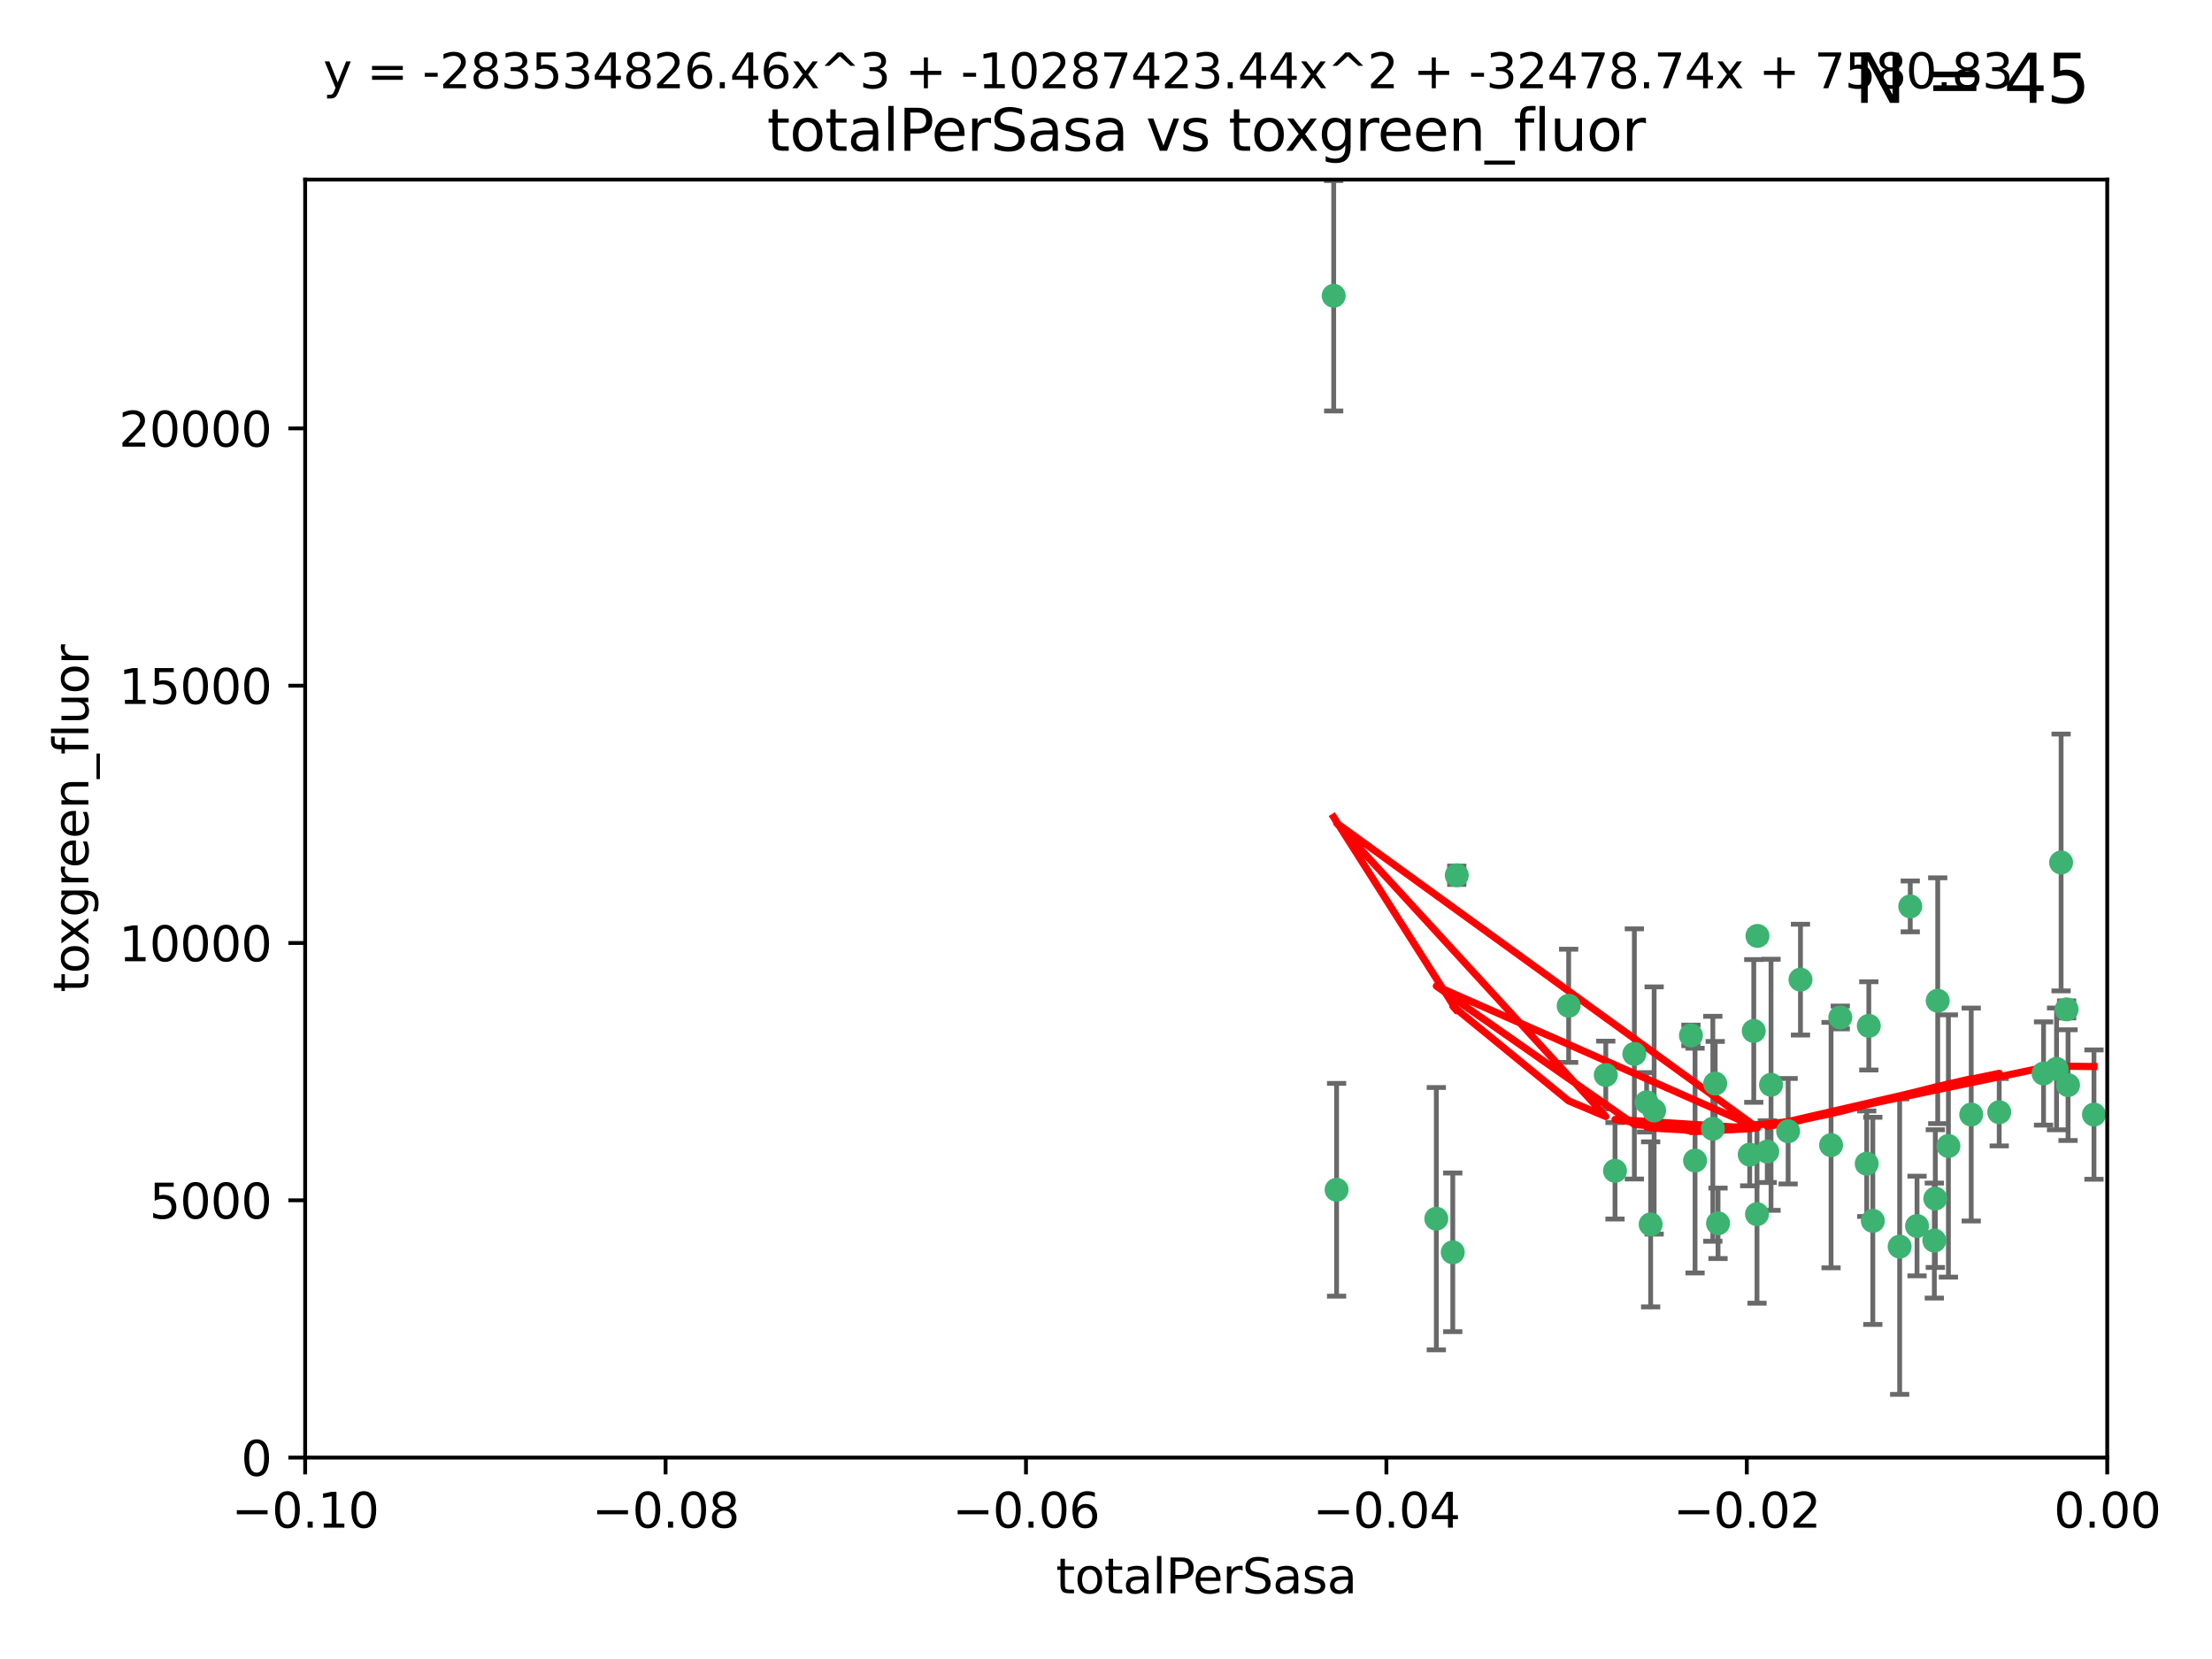 <?xml version="1.0" encoding="utf-8" standalone="no"?>
<!DOCTYPE svg PUBLIC "-//W3C//DTD SVG 1.1//EN"
  "http://www.w3.org/Graphics/SVG/1.1/DTD/svg11.dtd">
<svg xmlns:xlink="http://www.w3.org/1999/xlink" width="460.8pt" height="345.6pt" viewBox="0 0 460.8 345.6" xmlns="http://www.w3.org/2000/svg" version="1.1">
 <defs>
  <style type="text/css">*{stroke-linejoin: round; stroke-linecap: butt}</style>
 </defs>
 <g id="figure_1">
  <g id="patch_1">
   <path d="M 0 345.6 
L 460.8 345.6 
L 460.8 0 
L 0 0 
z
" style="fill: #ffffff"/>
  </g>
  <g id="axes_1">
   <g id="patch_2">
    <path d="M 63.571 303.64 
L 438.975 303.64 
L 438.975 37.411 
L 63.571 37.411 
z
" style="fill: #ffffff"/>
   </g>
   <g id="PathCollection_1">
    <defs>
     <path id="mc53b1e9994" d="M 0 1.118 
C 0.297 1.118 0.581 1 0.791 0.791 
C 1 0.581 1.118 0.297 1.118 0 
C 1.118 -0.297 1 -0.581 0.791 -0.791 
C 0.581 -1 0.297 -1.118 0 -1.118 
C -0.297 -1.118 -0.581 -1 -0.791 -0.791 
C -1 -0.581 -1.118 -0.297 -1.118 0 
C -1.118 0.297 -1 0.581 -0.791 0.791 
C -0.581 1 -0.297 1.118 0 1.118 
z
" style="stroke: #3cb371"/>
    </defs>
    <g clip-path="url(#p9899183479)">
     <use xlink:href="#mc53b1e9994" x="277.833" y="61.614" style="fill: #3cb371; stroke: #3cb371"/>
     <use xlink:href="#mc53b1e9994" x="303.471" y="182.332" style="fill: #3cb371; stroke: #3cb371"/>
     <use xlink:href="#mc53b1e9994" x="302.638" y="260.882" style="fill: #3cb371; stroke: #3cb371"/>
     <use xlink:href="#mc53b1e9994" x="326.781" y="209.523" style="fill: #3cb371; stroke: #3cb371"/>
     <use xlink:href="#mc53b1e9994" x="334.515" y="223.946" style="fill: #3cb371; stroke: #3cb371"/>
     <use xlink:href="#mc53b1e9994" x="278.437" y="247.854" style="fill: #3cb371; stroke: #3cb371"/>
     <use xlink:href="#mc53b1e9994" x="366.111" y="194.97" style="fill: #3cb371; stroke: #3cb371"/>
     <use xlink:href="#mc53b1e9994" x="299.212" y="253.874" style="fill: #3cb371; stroke: #3cb371"/>
     <use xlink:href="#mc53b1e9994" x="340.467" y="219.551" style="fill: #3cb371; stroke: #3cb371"/>
     <use xlink:href="#mc53b1e9994" x="357.897" y="254.837" style="fill: #3cb371; stroke: #3cb371"/>
     <use xlink:href="#mc53b1e9994" x="344.587" y="231.332" style="fill: #3cb371; stroke: #3cb371"/>
     <use xlink:href="#mc53b1e9994" x="356.815" y="235.142" style="fill: #3cb371; stroke: #3cb371"/>
     <use xlink:href="#mc53b1e9994" x="357.306" y="225.726" style="fill: #3cb371; stroke: #3cb371"/>
     <use xlink:href="#mc53b1e9994" x="343.861" y="255.06" style="fill: #3cb371; stroke: #3cb371"/>
     <use xlink:href="#mc53b1e9994" x="343.023" y="229.629" style="fill: #3cb371; stroke: #3cb371"/>
     <use xlink:href="#mc53b1e9994" x="365.341" y="214.763" style="fill: #3cb371; stroke: #3cb371"/>
     <use xlink:href="#mc53b1e9994" x="336.436" y="243.9" style="fill: #3cb371; stroke: #3cb371"/>
     <use xlink:href="#mc53b1e9994" x="353.112" y="241.77" style="fill: #3cb371; stroke: #3cb371"/>
     <use xlink:href="#mc53b1e9994" x="364.498" y="240.53" style="fill: #3cb371; stroke: #3cb371"/>
     <use xlink:href="#mc53b1e9994" x="366.016" y="252.93" style="fill: #3cb371; stroke: #3cb371"/>
     <use xlink:href="#mc53b1e9994" x="352.251" y="215.703" style="fill: #3cb371; stroke: #3cb371"/>
     <use xlink:href="#mc53b1e9994" x="375.07" y="204.074" style="fill: #3cb371; stroke: #3cb371"/>
     <use xlink:href="#mc53b1e9994" x="368.938" y="225.982" style="fill: #3cb371; stroke: #3cb371"/>
     <use xlink:href="#mc53b1e9994" x="381.442" y="238.546" style="fill: #3cb371; stroke: #3cb371"/>
     <use xlink:href="#mc53b1e9994" x="368.154" y="239.903" style="fill: #3cb371; stroke: #3cb371"/>
     <use xlink:href="#mc53b1e9994" x="397.941" y="188.817" style="fill: #3cb371; stroke: #3cb371"/>
     <use xlink:href="#mc53b1e9994" x="383.363" y="211.954" style="fill: #3cb371; stroke: #3cb371"/>
     <use xlink:href="#mc53b1e9994" x="372.5" y="235.652" style="fill: #3cb371; stroke: #3cb371"/>
     <use xlink:href="#mc53b1e9994" x="399.353" y="255.398" style="fill: #3cb371; stroke: #3cb371"/>
     <use xlink:href="#mc53b1e9994" x="403.663" y="208.467" style="fill: #3cb371; stroke: #3cb371"/>
     <use xlink:href="#mc53b1e9994" x="389.306" y="213.709" style="fill: #3cb371; stroke: #3cb371"/>
     <use xlink:href="#mc53b1e9994" x="388.871" y="242.42" style="fill: #3cb371; stroke: #3cb371"/>
     <use xlink:href="#mc53b1e9994" x="410.642" y="232.178" style="fill: #3cb371; stroke: #3cb371"/>
     <use xlink:href="#mc53b1e9994" x="403.16" y="249.688" style="fill: #3cb371; stroke: #3cb371"/>
     <use xlink:href="#mc53b1e9994" x="402.958" y="258.434" style="fill: #3cb371; stroke: #3cb371"/>
     <use xlink:href="#mc53b1e9994" x="395.734" y="259.693" style="fill: #3cb371; stroke: #3cb371"/>
     <use xlink:href="#mc53b1e9994" x="416.474" y="231.695" style="fill: #3cb371; stroke: #3cb371"/>
     <use xlink:href="#mc53b1e9994" x="405.89" y="238.73" style="fill: #3cb371; stroke: #3cb371"/>
     <use xlink:href="#mc53b1e9994" x="390.143" y="254.326" style="fill: #3cb371; stroke: #3cb371"/>
     <use xlink:href="#mc53b1e9994" x="425.707" y="223.629" style="fill: #3cb371; stroke: #3cb371"/>
     <use xlink:href="#mc53b1e9994" x="429.364" y="179.671" style="fill: #3cb371; stroke: #3cb371"/>
     <use xlink:href="#mc53b1e9994" x="430.81" y="226.048" style="fill: #3cb371; stroke: #3cb371"/>
     <use xlink:href="#mc53b1e9994" x="428.419" y="222.67" style="fill: #3cb371; stroke: #3cb371"/>
     <use xlink:href="#mc53b1e9994" x="430.512" y="210.275" style="fill: #3cb371; stroke: #3cb371"/>
     <use xlink:href="#mc53b1e9994" x="436.214" y="232.185" style="fill: #3cb371; stroke: #3cb371"/>
    </g>
   </g>
   <g id="matplotlib.axis_1">
    <g id="xtick_1">
     <g id="line2d_1">
      <defs>
       <path id="m663c04c2c4" d="M 0 0 
L 0 3.5 
" style="stroke: #000000; stroke-width: 0.8"/>
      </defs>
      <g>
       <use xlink:href="#m663c04c2c4" x="63.571" y="303.64" style="stroke: #000000; stroke-width: 0.8"/>
      </g>
     </g>
     <g id="text_1">
      <!-- −0.10 -->
      <g transform="translate(48.249 318.238)scale(0.1 -0.1)">
       <defs>
        <path id="DejaVuSans-2212" d="M 678 2272 
L 4684 2272 
L 4684 1741 
L 678 1741 
L 678 2272 
z
" transform="scale(0.016)"/>
        <path id="DejaVuSans-30" d="M 2034 4250 
Q 1547 4250 1301 3770 
Q 1056 3291 1056 2328 
Q 1056 1369 1301 889 
Q 1547 409 2034 409 
Q 2525 409 2770 889 
Q 3016 1369 3016 2328 
Q 3016 3291 2770 3770 
Q 2525 4250 2034 4250 
z
M 2034 4750 
Q 2819 4750 3233 4129 
Q 3647 3509 3647 2328 
Q 3647 1150 3233 529 
Q 2819 -91 2034 -91 
Q 1250 -91 836 529 
Q 422 1150 422 2328 
Q 422 3509 836 4129 
Q 1250 4750 2034 4750 
z
" transform="scale(0.016)"/>
        <path id="DejaVuSans-2e" d="M 684 794 
L 1344 794 
L 1344 0 
L 684 0 
L 684 794 
z
" transform="scale(0.016)"/>
        <path id="DejaVuSans-31" d="M 794 531 
L 1825 531 
L 1825 4091 
L 703 3866 
L 703 4441 
L 1819 4666 
L 2450 4666 
L 2450 531 
L 3481 531 
L 3481 0 
L 794 0 
L 794 531 
z
" transform="scale(0.016)"/>
       </defs>
       <use xlink:href="#DejaVuSans-2212"/>
       <use xlink:href="#DejaVuSans-30" x="83.789"/>
       <use xlink:href="#DejaVuSans-2e" x="147.412"/>
       <use xlink:href="#DejaVuSans-31" x="179.199"/>
       <use xlink:href="#DejaVuSans-30" x="242.822"/>
      </g>
     </g>
    </g>
    <g id="xtick_2">
     <g id="line2d_2">
      <g>
       <use xlink:href="#m663c04c2c4" x="138.652" y="303.64" style="stroke: #000000; stroke-width: 0.8"/>
      </g>
     </g>
     <g id="text_2">
      <!-- −0.08 -->
      <g transform="translate(123.329 318.238)scale(0.1 -0.1)">
       <defs>
        <path id="DejaVuSans-38" d="M 2034 2216 
Q 1584 2216 1326 1975 
Q 1069 1734 1069 1313 
Q 1069 891 1326 650 
Q 1584 409 2034 409 
Q 2484 409 2743 651 
Q 3003 894 3003 1313 
Q 3003 1734 2745 1975 
Q 2488 2216 2034 2216 
z
M 1403 2484 
Q 997 2584 770 2862 
Q 544 3141 544 3541 
Q 544 4100 942 4425 
Q 1341 4750 2034 4750 
Q 2731 4750 3128 4425 
Q 3525 4100 3525 3541 
Q 3525 3141 3298 2862 
Q 3072 2584 2669 2484 
Q 3125 2378 3379 2068 
Q 3634 1759 3634 1313 
Q 3634 634 3220 271 
Q 2806 -91 2034 -91 
Q 1263 -91 848 271 
Q 434 634 434 1313 
Q 434 1759 690 2068 
Q 947 2378 1403 2484 
z
M 1172 3481 
Q 1172 3119 1398 2916 
Q 1625 2713 2034 2713 
Q 2441 2713 2670 2916 
Q 2900 3119 2900 3481 
Q 2900 3844 2670 4047 
Q 2441 4250 2034 4250 
Q 1625 4250 1398 4047 
Q 1172 3844 1172 3481 
z
" transform="scale(0.016)"/>
       </defs>
       <use xlink:href="#DejaVuSans-2212"/>
       <use xlink:href="#DejaVuSans-30" x="83.789"/>
       <use xlink:href="#DejaVuSans-2e" x="147.412"/>
       <use xlink:href="#DejaVuSans-30" x="179.199"/>
       <use xlink:href="#DejaVuSans-38" x="242.822"/>
      </g>
     </g>
    </g>
    <g id="xtick_3">
     <g id="line2d_3">
      <g>
       <use xlink:href="#m663c04c2c4" x="213.733" y="303.64" style="stroke: #000000; stroke-width: 0.8"/>
      </g>
     </g>
     <g id="text_3">
      <!-- −0.06 -->
      <g transform="translate(198.41 318.238)scale(0.1 -0.1)">
       <defs>
        <path id="DejaVuSans-36" d="M 2113 2584 
Q 1688 2584 1439 2293 
Q 1191 2003 1191 1497 
Q 1191 994 1439 701 
Q 1688 409 2113 409 
Q 2538 409 2786 701 
Q 3034 994 3034 1497 
Q 3034 2003 2786 2293 
Q 2538 2584 2113 2584 
z
M 3366 4563 
L 3366 3988 
Q 3128 4100 2886 4159 
Q 2644 4219 2406 4219 
Q 1781 4219 1451 3797 
Q 1122 3375 1075 2522 
Q 1259 2794 1537 2939 
Q 1816 3084 2150 3084 
Q 2853 3084 3261 2657 
Q 3669 2231 3669 1497 
Q 3669 778 3244 343 
Q 2819 -91 2113 -91 
Q 1303 -91 875 529 
Q 447 1150 447 2328 
Q 447 3434 972 4092 
Q 1497 4750 2381 4750 
Q 2619 4750 2861 4703 
Q 3103 4656 3366 4563 
z
" transform="scale(0.016)"/>
       </defs>
       <use xlink:href="#DejaVuSans-2212"/>
       <use xlink:href="#DejaVuSans-30" x="83.789"/>
       <use xlink:href="#DejaVuSans-2e" x="147.412"/>
       <use xlink:href="#DejaVuSans-30" x="179.199"/>
       <use xlink:href="#DejaVuSans-36" x="242.822"/>
      </g>
     </g>
    </g>
    <g id="xtick_4">
     <g id="line2d_4">
      <g>
       <use xlink:href="#m663c04c2c4" x="288.813" y="303.64" style="stroke: #000000; stroke-width: 0.8"/>
      </g>
     </g>
     <g id="text_4">
      <!-- −0.04 -->
      <g transform="translate(273.491 318.238)scale(0.1 -0.1)">
       <defs>
        <path id="DejaVuSans-34" d="M 2419 4116 
L 825 1625 
L 2419 1625 
L 2419 4116 
z
M 2253 4666 
L 3047 4666 
L 3047 1625 
L 3713 1625 
L 3713 1100 
L 3047 1100 
L 3047 0 
L 2419 0 
L 2419 1100 
L 313 1100 
L 313 1709 
L 2253 4666 
z
" transform="scale(0.016)"/>
       </defs>
       <use xlink:href="#DejaVuSans-2212"/>
       <use xlink:href="#DejaVuSans-30" x="83.789"/>
       <use xlink:href="#DejaVuSans-2e" x="147.412"/>
       <use xlink:href="#DejaVuSans-30" x="179.199"/>
       <use xlink:href="#DejaVuSans-34" x="242.822"/>
      </g>
     </g>
    </g>
    <g id="xtick_5">
     <g id="line2d_5">
      <g>
       <use xlink:href="#m663c04c2c4" x="363.894" y="303.64" style="stroke: #000000; stroke-width: 0.8"/>
      </g>
     </g>
     <g id="text_5">
      <!-- −0.02 -->
      <g transform="translate(348.572 318.238)scale(0.1 -0.1)">
       <defs>
        <path id="DejaVuSans-32" d="M 1228 531 
L 3431 531 
L 3431 0 
L 469 0 
L 469 531 
Q 828 903 1448 1529 
Q 2069 2156 2228 2338 
Q 2531 2678 2651 2914 
Q 2772 3150 2772 3378 
Q 2772 3750 2511 3984 
Q 2250 4219 1831 4219 
Q 1534 4219 1204 4116 
Q 875 4013 500 3803 
L 500 4441 
Q 881 4594 1212 4672 
Q 1544 4750 1819 4750 
Q 2544 4750 2975 4387 
Q 3406 4025 3406 3419 
Q 3406 3131 3298 2873 
Q 3191 2616 2906 2266 
Q 2828 2175 2409 1742 
Q 1991 1309 1228 531 
z
" transform="scale(0.016)"/>
       </defs>
       <use xlink:href="#DejaVuSans-2212"/>
       <use xlink:href="#DejaVuSans-30" x="83.789"/>
       <use xlink:href="#DejaVuSans-2e" x="147.412"/>
       <use xlink:href="#DejaVuSans-30" x="179.199"/>
       <use xlink:href="#DejaVuSans-32" x="242.822"/>
      </g>
     </g>
    </g>
    <g id="xtick_6">
     <g id="line2d_6">
      <g>
       <use xlink:href="#m663c04c2c4" x="438.975" y="303.64" style="stroke: #000000; stroke-width: 0.8"/>
      </g>
     </g>
     <g id="text_6">
      <!-- 0.00 -->
      <g transform="translate(427.842 318.238)scale(0.1 -0.1)">
       <use xlink:href="#DejaVuSans-30"/>
       <use xlink:href="#DejaVuSans-2e" x="63.623"/>
       <use xlink:href="#DejaVuSans-30" x="95.41"/>
       <use xlink:href="#DejaVuSans-30" x="159.033"/>
      </g>
     </g>
    </g>
    <g id="text_7">
     <!-- totalPerSasa -->
     <g transform="translate(219.968 331.917)scale(0.1 -0.1)">
      <defs>
       <path id="DejaVuSans-74" d="M 1172 4494 
L 1172 3500 
L 2356 3500 
L 2356 3053 
L 1172 3053 
L 1172 1153 
Q 1172 725 1289 603 
Q 1406 481 1766 481 
L 2356 481 
L 2356 0 
L 1766 0 
Q 1100 0 847 248 
Q 594 497 594 1153 
L 594 3053 
L 172 3053 
L 172 3500 
L 594 3500 
L 594 4494 
L 1172 4494 
z
" transform="scale(0.016)"/>
       <path id="DejaVuSans-6f" d="M 1959 3097 
Q 1497 3097 1228 2736 
Q 959 2375 959 1747 
Q 959 1119 1226 758 
Q 1494 397 1959 397 
Q 2419 397 2687 759 
Q 2956 1122 2956 1747 
Q 2956 2369 2687 2733 
Q 2419 3097 1959 3097 
z
M 1959 3584 
Q 2709 3584 3137 3096 
Q 3566 2609 3566 1747 
Q 3566 888 3137 398 
Q 2709 -91 1959 -91 
Q 1206 -91 779 398 
Q 353 888 353 1747 
Q 353 2609 779 3096 
Q 1206 3584 1959 3584 
z
" transform="scale(0.016)"/>
       <path id="DejaVuSans-61" d="M 2194 1759 
Q 1497 1759 1228 1600 
Q 959 1441 959 1056 
Q 959 750 1161 570 
Q 1363 391 1709 391 
Q 2188 391 2477 730 
Q 2766 1069 2766 1631 
L 2766 1759 
L 2194 1759 
z
M 3341 1997 
L 3341 0 
L 2766 0 
L 2766 531 
Q 2569 213 2275 61 
Q 1981 -91 1556 -91 
Q 1019 -91 701 211 
Q 384 513 384 1019 
Q 384 1609 779 1909 
Q 1175 2209 1959 2209 
L 2766 2209 
L 2766 2266 
Q 2766 2663 2505 2880 
Q 2244 3097 1772 3097 
Q 1472 3097 1187 3025 
Q 903 2953 641 2809 
L 641 3341 
Q 956 3463 1253 3523 
Q 1550 3584 1831 3584 
Q 2591 3584 2966 3190 
Q 3341 2797 3341 1997 
z
" transform="scale(0.016)"/>
       <path id="DejaVuSans-6c" d="M 603 4863 
L 1178 4863 
L 1178 0 
L 603 0 
L 603 4863 
z
" transform="scale(0.016)"/>
       <path id="DejaVuSans-50" d="M 1259 4147 
L 1259 2394 
L 2053 2394 
Q 2494 2394 2734 2622 
Q 2975 2850 2975 3272 
Q 2975 3691 2734 3919 
Q 2494 4147 2053 4147 
L 1259 4147 
z
M 628 4666 
L 2053 4666 
Q 2838 4666 3239 4311 
Q 3641 3956 3641 3272 
Q 3641 2581 3239 2228 
Q 2838 1875 2053 1875 
L 1259 1875 
L 1259 0 
L 628 0 
L 628 4666 
z
" transform="scale(0.016)"/>
       <path id="DejaVuSans-65" d="M 3597 1894 
L 3597 1613 
L 953 1613 
Q 991 1019 1311 708 
Q 1631 397 2203 397 
Q 2534 397 2845 478 
Q 3156 559 3463 722 
L 3463 178 
Q 3153 47 2828 -22 
Q 2503 -91 2169 -91 
Q 1331 -91 842 396 
Q 353 884 353 1716 
Q 353 2575 817 3079 
Q 1281 3584 2069 3584 
Q 2775 3584 3186 3129 
Q 3597 2675 3597 1894 
z
M 3022 2063 
Q 3016 2534 2758 2815 
Q 2500 3097 2075 3097 
Q 1594 3097 1305 2825 
Q 1016 2553 972 2059 
L 3022 2063 
z
" transform="scale(0.016)"/>
       <path id="DejaVuSans-72" d="M 2631 2963 
Q 2534 3019 2420 3045 
Q 2306 3072 2169 3072 
Q 1681 3072 1420 2755 
Q 1159 2438 1159 1844 
L 1159 0 
L 581 0 
L 581 3500 
L 1159 3500 
L 1159 2956 
Q 1341 3275 1631 3429 
Q 1922 3584 2338 3584 
Q 2397 3584 2469 3576 
Q 2541 3569 2628 3553 
L 2631 2963 
z
" transform="scale(0.016)"/>
       <path id="DejaVuSans-53" d="M 3425 4513 
L 3425 3897 
Q 3066 4069 2747 4153 
Q 2428 4238 2131 4238 
Q 1616 4238 1336 4038 
Q 1056 3838 1056 3469 
Q 1056 3159 1242 3001 
Q 1428 2844 1947 2747 
L 2328 2669 
Q 3034 2534 3370 2195 
Q 3706 1856 3706 1288 
Q 3706 609 3251 259 
Q 2797 -91 1919 -91 
Q 1588 -91 1214 -16 
Q 841 59 441 206 
L 441 856 
Q 825 641 1194 531 
Q 1563 422 1919 422 
Q 2459 422 2753 634 
Q 3047 847 3047 1241 
Q 3047 1584 2836 1778 
Q 2625 1972 2144 2069 
L 1759 2144 
Q 1053 2284 737 2584 
Q 422 2884 422 3419 
Q 422 4038 858 4394 
Q 1294 4750 2059 4750 
Q 2388 4750 2728 4690 
Q 3069 4631 3425 4513 
z
" transform="scale(0.016)"/>
       <path id="DejaVuSans-73" d="M 2834 3397 
L 2834 2853 
Q 2591 2978 2328 3040 
Q 2066 3103 1784 3103 
Q 1356 3103 1142 2972 
Q 928 2841 928 2578 
Q 928 2378 1081 2264 
Q 1234 2150 1697 2047 
L 1894 2003 
Q 2506 1872 2764 1633 
Q 3022 1394 3022 966 
Q 3022 478 2636 193 
Q 2250 -91 1575 -91 
Q 1294 -91 989 -36 
Q 684 19 347 128 
L 347 722 
Q 666 556 975 473 
Q 1284 391 1588 391 
Q 1994 391 2212 530 
Q 2431 669 2431 922 
Q 2431 1156 2273 1281 
Q 2116 1406 1581 1522 
L 1381 1569 
Q 847 1681 609 1914 
Q 372 2147 372 2553 
Q 372 3047 722 3315 
Q 1072 3584 1716 3584 
Q 2034 3584 2315 3537 
Q 2597 3491 2834 3397 
z
" transform="scale(0.016)"/>
      </defs>
      <use xlink:href="#DejaVuSans-74"/>
      <use xlink:href="#DejaVuSans-6f" x="39.209"/>
      <use xlink:href="#DejaVuSans-74" x="100.391"/>
      <use xlink:href="#DejaVuSans-61" x="139.6"/>
      <use xlink:href="#DejaVuSans-6c" x="200.879"/>
      <use xlink:href="#DejaVuSans-50" x="228.662"/>
      <use xlink:href="#DejaVuSans-65" x="285.34"/>
      <use xlink:href="#DejaVuSans-72" x="346.863"/>
      <use xlink:href="#DejaVuSans-53" x="387.977"/>
      <use xlink:href="#DejaVuSans-61" x="451.453"/>
      <use xlink:href="#DejaVuSans-73" x="512.732"/>
      <use xlink:href="#DejaVuSans-61" x="564.832"/>
     </g>
    </g>
   </g>
   <g id="matplotlib.axis_2">
    <g id="ytick_1">
     <g id="line2d_7">
      <defs>
       <path id="mc5413a31e3" d="M 0 0 
L -3.5 0 
" style="stroke: #000000; stroke-width: 0.8"/>
      </defs>
      <g>
       <use xlink:href="#mc5413a31e3" x="63.571" y="303.64" style="stroke: #000000; stroke-width: 0.8"/>
      </g>
     </g>
     <g id="text_8">
      <!-- 0 -->
      <g transform="translate(50.209 307.439)scale(0.1 -0.1)">
       <use xlink:href="#DejaVuSans-30"/>
      </g>
     </g>
    </g>
    <g id="ytick_2">
     <g id="line2d_8">
      <g>
       <use xlink:href="#mc5413a31e3" x="63.571" y="250.04" style="stroke: #000000; stroke-width: 0.8"/>
      </g>
     </g>
     <g id="text_9">
      <!-- 5000 -->
      <g transform="translate(31.121 253.84)scale(0.1 -0.1)">
       <defs>
        <path id="DejaVuSans-35" d="M 691 4666 
L 3169 4666 
L 3169 4134 
L 1269 4134 
L 1269 2991 
Q 1406 3038 1543 3061 
Q 1681 3084 1819 3084 
Q 2600 3084 3056 2656 
Q 3513 2228 3513 1497 
Q 3513 744 3044 326 
Q 2575 -91 1722 -91 
Q 1428 -91 1123 -41 
Q 819 9 494 109 
L 494 744 
Q 775 591 1075 516 
Q 1375 441 1709 441 
Q 2250 441 2565 725 
Q 2881 1009 2881 1497 
Q 2881 1984 2565 2268 
Q 2250 2553 1709 2553 
Q 1456 2553 1204 2497 
Q 953 2441 691 2322 
L 691 4666 
z
" transform="scale(0.016)"/>
       </defs>
       <use xlink:href="#DejaVuSans-35"/>
       <use xlink:href="#DejaVuSans-30" x="63.623"/>
       <use xlink:href="#DejaVuSans-30" x="127.246"/>
       <use xlink:href="#DejaVuSans-30" x="190.869"/>
      </g>
     </g>
    </g>
    <g id="ytick_3">
     <g id="line2d_9">
      <g>
       <use xlink:href="#mc5413a31e3" x="63.571" y="196.441" style="stroke: #000000; stroke-width: 0.8"/>
      </g>
     </g>
     <g id="text_10">
      <!-- 10000 -->
      <g transform="translate(24.759 200.24)scale(0.1 -0.1)">
       <use xlink:href="#DejaVuSans-31"/>
       <use xlink:href="#DejaVuSans-30" x="63.623"/>
       <use xlink:href="#DejaVuSans-30" x="127.246"/>
       <use xlink:href="#DejaVuSans-30" x="190.869"/>
       <use xlink:href="#DejaVuSans-30" x="254.492"/>
      </g>
     </g>
    </g>
    <g id="ytick_4">
     <g id="line2d_10">
      <g>
       <use xlink:href="#mc5413a31e3" x="63.571" y="142.841" style="stroke: #000000; stroke-width: 0.8"/>
      </g>
     </g>
     <g id="text_11">
      <!-- 15000 -->
      <g transform="translate(24.759 146.64)scale(0.1 -0.1)">
       <use xlink:href="#DejaVuSans-31"/>
       <use xlink:href="#DejaVuSans-35" x="63.623"/>
       <use xlink:href="#DejaVuSans-30" x="127.246"/>
       <use xlink:href="#DejaVuSans-30" x="190.869"/>
       <use xlink:href="#DejaVuSans-30" x="254.492"/>
      </g>
     </g>
    </g>
    <g id="ytick_5">
     <g id="line2d_11">
      <g>
       <use xlink:href="#mc5413a31e3" x="63.571" y="89.242" style="stroke: #000000; stroke-width: 0.8"/>
      </g>
     </g>
     <g id="text_12">
      <!-- 20000 -->
      <g transform="translate(24.759 93.041)scale(0.1 -0.1)">
       <use xlink:href="#DejaVuSans-32"/>
       <use xlink:href="#DejaVuSans-30" x="63.623"/>
       <use xlink:href="#DejaVuSans-30" x="127.246"/>
       <use xlink:href="#DejaVuSans-30" x="190.869"/>
       <use xlink:href="#DejaVuSans-30" x="254.492"/>
      </g>
     </g>
    </g>
    <g id="text_13">
     <!-- toxgreen_fluor -->
     <g transform="translate(18.401 206.72)rotate(-90)scale(0.1 -0.1)">
      <defs>
       <path id="DejaVuSans-78" d="M 3513 3500 
L 2247 1797 
L 3578 0 
L 2900 0 
L 1881 1375 
L 863 0 
L 184 0 
L 1544 1831 
L 300 3500 
L 978 3500 
L 1906 2253 
L 2834 3500 
L 3513 3500 
z
" transform="scale(0.016)"/>
       <path id="DejaVuSans-67" d="M 2906 1791 
Q 2906 2416 2648 2759 
Q 2391 3103 1925 3103 
Q 1463 3103 1205 2759 
Q 947 2416 947 1791 
Q 947 1169 1205 825 
Q 1463 481 1925 481 
Q 2391 481 2648 825 
Q 2906 1169 2906 1791 
z
M 3481 434 
Q 3481 -459 3084 -895 
Q 2688 -1331 1869 -1331 
Q 1566 -1331 1297 -1286 
Q 1028 -1241 775 -1147 
L 775 -588 
Q 1028 -725 1275 -790 
Q 1522 -856 1778 -856 
Q 2344 -856 2625 -561 
Q 2906 -266 2906 331 
L 2906 616 
Q 2728 306 2450 153 
Q 2172 0 1784 0 
Q 1141 0 747 490 
Q 353 981 353 1791 
Q 353 2603 747 3093 
Q 1141 3584 1784 3584 
Q 2172 3584 2450 3431 
Q 2728 3278 2906 2969 
L 2906 3500 
L 3481 3500 
L 3481 434 
z
" transform="scale(0.016)"/>
       <path id="DejaVuSans-6e" d="M 3513 2113 
L 3513 0 
L 2938 0 
L 2938 2094 
Q 2938 2591 2744 2837 
Q 2550 3084 2163 3084 
Q 1697 3084 1428 2787 
Q 1159 2491 1159 1978 
L 1159 0 
L 581 0 
L 581 3500 
L 1159 3500 
L 1159 2956 
Q 1366 3272 1645 3428 
Q 1925 3584 2291 3584 
Q 2894 3584 3203 3211 
Q 3513 2838 3513 2113 
z
" transform="scale(0.016)"/>
       <path id="DejaVuSans-5f" d="M 3263 -1063 
L 3263 -1509 
L -63 -1509 
L -63 -1063 
L 3263 -1063 
z
" transform="scale(0.016)"/>
       <path id="DejaVuSans-66" d="M 2375 4863 
L 2375 4384 
L 1825 4384 
Q 1516 4384 1395 4259 
Q 1275 4134 1275 3809 
L 1275 3500 
L 2222 3500 
L 2222 3053 
L 1275 3053 
L 1275 0 
L 697 0 
L 697 3053 
L 147 3053 
L 147 3500 
L 697 3500 
L 697 3744 
Q 697 4328 969 4595 
Q 1241 4863 1831 4863 
L 2375 4863 
z
" transform="scale(0.016)"/>
       <path id="DejaVuSans-75" d="M 544 1381 
L 544 3500 
L 1119 3500 
L 1119 1403 
Q 1119 906 1312 657 
Q 1506 409 1894 409 
Q 2359 409 2629 706 
Q 2900 1003 2900 1516 
L 2900 3500 
L 3475 3500 
L 3475 0 
L 2900 0 
L 2900 538 
Q 2691 219 2414 64 
Q 2138 -91 1772 -91 
Q 1169 -91 856 284 
Q 544 659 544 1381 
z
M 1991 3584 
L 1991 3584 
z
" transform="scale(0.016)"/>
      </defs>
      <use xlink:href="#DejaVuSans-74"/>
      <use xlink:href="#DejaVuSans-6f" x="39.209"/>
      <use xlink:href="#DejaVuSans-78" x="97.266"/>
      <use xlink:href="#DejaVuSans-67" x="156.445"/>
      <use xlink:href="#DejaVuSans-72" x="219.922"/>
      <use xlink:href="#DejaVuSans-65" x="258.785"/>
      <use xlink:href="#DejaVuSans-65" x="320.309"/>
      <use xlink:href="#DejaVuSans-6e" x="381.832"/>
      <use xlink:href="#DejaVuSans-5f" x="445.211"/>
      <use xlink:href="#DejaVuSans-66" x="495.211"/>
      <use xlink:href="#DejaVuSans-6c" x="530.416"/>
      <use xlink:href="#DejaVuSans-75" x="558.199"/>
      <use xlink:href="#DejaVuSans-6f" x="621.578"/>
      <use xlink:href="#DejaVuSans-72" x="682.76"/>
     </g>
    </g>
   </g>
   <g id="LineCollection_1">
    <path d="M 277.833 85.61 
L 277.833 37.617 
" clip-path="url(#p9899183479)" style="fill: none; stroke: #696969"/>
    <path d="M 303.471 184.246 
L 303.471 180.418 
" clip-path="url(#p9899183479)" style="fill: none; stroke: #696969"/>
    <path d="M 302.638 277.405 
L 302.638 244.359 
" clip-path="url(#p9899183479)" style="fill: none; stroke: #696969"/>
    <path d="M 326.781 221.309 
L 326.781 197.738 
" clip-path="url(#p9899183479)" style="fill: none; stroke: #696969"/>
    <path d="M 334.515 231 
L 334.515 216.893 
" clip-path="url(#p9899183479)" style="fill: none; stroke: #696969"/>
    <path d="M 278.437 270.017 
L 278.437 225.69 
" clip-path="url(#p9899183479)" style="fill: none; stroke: #696969"/>
    <path d="M 366.111 196.069 
L 366.111 193.871 
" clip-path="url(#p9899183479)" style="fill: none; stroke: #696969"/>
    <path d="M 299.212 281.2 
L 299.212 226.547 
" clip-path="url(#p9899183479)" style="fill: none; stroke: #696969"/>
    <path d="M 340.467 245.607 
L 340.467 193.496 
" clip-path="url(#p9899183479)" style="fill: none; stroke: #696969"/>
    <path d="M 357.897 262.177 
L 357.897 247.498 
" clip-path="url(#p9899183479)" style="fill: none; stroke: #696969"/>
    <path d="M 344.587 257.083 
L 344.587 205.581 
" clip-path="url(#p9899183479)" style="fill: none; stroke: #696969"/>
    <path d="M 356.815 258.576 
L 356.815 211.708 
" clip-path="url(#p9899183479)" style="fill: none; stroke: #696969"/>
    <path d="M 357.306 234.503 
L 357.306 216.949 
" clip-path="url(#p9899183479)" style="fill: none; stroke: #696969"/>
    <path d="M 343.861 272.254 
L 343.861 237.865 
" clip-path="url(#p9899183479)" style="fill: none; stroke: #696969"/>
    <path d="M 343.023 235.82 
L 343.023 223.438 
" clip-path="url(#p9899183479)" style="fill: none; stroke: #696969"/>
    <path d="M 365.341 229.631 
L 365.341 199.894 
" clip-path="url(#p9899183479)" style="fill: none; stroke: #696969"/>
    <path d="M 336.436 253.944 
L 336.436 233.856 
" clip-path="url(#p9899183479)" style="fill: none; stroke: #696969"/>
    <path d="M 353.112 265.181 
L 353.112 218.36 
" clip-path="url(#p9899183479)" style="fill: none; stroke: #696969"/>
    <path d="M 364.498 247.025 
L 364.498 234.035 
" clip-path="url(#p9899183479)" style="fill: none; stroke: #696969"/>
    <path d="M 366.016 271.48 
L 366.016 234.38 
" clip-path="url(#p9899183479)" style="fill: none; stroke: #696969"/>
    <path d="M 352.251 217.852 
L 352.251 213.554 
" clip-path="url(#p9899183479)" style="fill: none; stroke: #696969"/>
    <path d="M 375.07 215.616 
L 375.07 192.533 
" clip-path="url(#p9899183479)" style="fill: none; stroke: #696969"/>
    <path d="M 368.938 252.135 
L 368.938 199.829 
" clip-path="url(#p9899183479)" style="fill: none; stroke: #696969"/>
    <path d="M 381.442 264.108 
L 381.442 212.985 
" clip-path="url(#p9899183479)" style="fill: none; stroke: #696969"/>
    <path d="M 368.154 246.339 
L 368.154 233.468 
" clip-path="url(#p9899183479)" style="fill: none; stroke: #696969"/>
    <path d="M 397.941 194.112 
L 397.941 183.522 
" clip-path="url(#p9899183479)" style="fill: none; stroke: #696969"/>
    <path d="M 383.363 214.326 
L 383.363 209.582 
" clip-path="url(#p9899183479)" style="fill: none; stroke: #696969"/>
    <path d="M 372.5 246.639 
L 372.5 224.665 
" clip-path="url(#p9899183479)" style="fill: none; stroke: #696969"/>
    <path d="M 399.353 265.779 
L 399.353 245.016 
" clip-path="url(#p9899183479)" style="fill: none; stroke: #696969"/>
    <path d="M 403.663 234.067 
L 403.663 182.867 
" clip-path="url(#p9899183479)" style="fill: none; stroke: #696969"/>
    <path d="M 389.306 222.902 
L 389.306 204.517 
" clip-path="url(#p9899183479)" style="fill: none; stroke: #696969"/>
    <path d="M 388.871 253.407 
L 388.871 231.433 
" clip-path="url(#p9899183479)" style="fill: none; stroke: #696969"/>
    <path d="M 410.642 254.353 
L 410.642 210.003 
" clip-path="url(#p9899183479)" style="fill: none; stroke: #696969"/>
    <path d="M 403.16 264.032 
L 403.16 235.343 
" clip-path="url(#p9899183479)" style="fill: none; stroke: #696969"/>
    <path d="M 402.958 270.418 
L 402.958 246.45 
" clip-path="url(#p9899183479)" style="fill: none; stroke: #696969"/>
    <path d="M 395.734 290.471 
L 395.734 228.914 
" clip-path="url(#p9899183479)" style="fill: none; stroke: #696969"/>
    <path d="M 416.474 238.714 
L 416.474 224.675 
" clip-path="url(#p9899183479)" style="fill: none; stroke: #696969"/>
    <path d="M 405.89 266.049 
L 405.89 211.412 
" clip-path="url(#p9899183479)" style="fill: none; stroke: #696969"/>
    <path d="M 390.143 275.902 
L 390.143 232.749 
" clip-path="url(#p9899183479)" style="fill: none; stroke: #696969"/>
    <path d="M 425.707 234.381 
L 425.707 212.876 
" clip-path="url(#p9899183479)" style="fill: none; stroke: #696969"/>
    <path d="M 429.364 206.424 
L 429.364 152.918 
" clip-path="url(#p9899183479)" style="fill: none; stroke: #696969"/>
    <path d="M 430.81 237.582 
L 430.81 214.514 
" clip-path="url(#p9899183479)" style="fill: none; stroke: #696969"/>
    <path d="M 428.419 235.358 
L 428.419 209.982 
" clip-path="url(#p9899183479)" style="fill: none; stroke: #696969"/>
    <path d="M 430.512 212.053 
L 430.512 208.496 
" clip-path="url(#p9899183479)" style="fill: none; stroke: #696969"/>
    <path d="M 436.214 245.657 
L 436.214 218.714 
" clip-path="url(#p9899183479)" style="fill: none; stroke: #696969"/>
   </g>
   <g id="line2d_12">
    <defs>
     <path id="m2e4fb88830" d="M 2 0 
L -2 -0 
" style="stroke: #696969"/>
    </defs>
    <g clip-path="url(#p9899183479)">
     <use xlink:href="#m2e4fb88830" x="277.833" y="85.61" style="fill: #696969; stroke: #696969"/>
     <use xlink:href="#m2e4fb88830" x="303.471" y="184.246" style="fill: #696969; stroke: #696969"/>
     <use xlink:href="#m2e4fb88830" x="302.638" y="277.405" style="fill: #696969; stroke: #696969"/>
     <use xlink:href="#m2e4fb88830" x="326.781" y="221.309" style="fill: #696969; stroke: #696969"/>
     <use xlink:href="#m2e4fb88830" x="334.515" y="231" style="fill: #696969; stroke: #696969"/>
     <use xlink:href="#m2e4fb88830" x="278.437" y="270.017" style="fill: #696969; stroke: #696969"/>
     <use xlink:href="#m2e4fb88830" x="366.111" y="196.069" style="fill: #696969; stroke: #696969"/>
     <use xlink:href="#m2e4fb88830" x="299.212" y="281.2" style="fill: #696969; stroke: #696969"/>
     <use xlink:href="#m2e4fb88830" x="340.467" y="245.607" style="fill: #696969; stroke: #696969"/>
     <use xlink:href="#m2e4fb88830" x="357.897" y="262.177" style="fill: #696969; stroke: #696969"/>
     <use xlink:href="#m2e4fb88830" x="344.587" y="257.083" style="fill: #696969; stroke: #696969"/>
     <use xlink:href="#m2e4fb88830" x="356.815" y="258.576" style="fill: #696969; stroke: #696969"/>
     <use xlink:href="#m2e4fb88830" x="357.306" y="234.503" style="fill: #696969; stroke: #696969"/>
     <use xlink:href="#m2e4fb88830" x="343.861" y="272.254" style="fill: #696969; stroke: #696969"/>
     <use xlink:href="#m2e4fb88830" x="343.023" y="235.82" style="fill: #696969; stroke: #696969"/>
     <use xlink:href="#m2e4fb88830" x="365.341" y="229.631" style="fill: #696969; stroke: #696969"/>
     <use xlink:href="#m2e4fb88830" x="336.436" y="253.944" style="fill: #696969; stroke: #696969"/>
     <use xlink:href="#m2e4fb88830" x="353.112" y="265.181" style="fill: #696969; stroke: #696969"/>
     <use xlink:href="#m2e4fb88830" x="364.498" y="247.025" style="fill: #696969; stroke: #696969"/>
     <use xlink:href="#m2e4fb88830" x="366.016" y="271.48" style="fill: #696969; stroke: #696969"/>
     <use xlink:href="#m2e4fb88830" x="352.251" y="217.852" style="fill: #696969; stroke: #696969"/>
     <use xlink:href="#m2e4fb88830" x="375.07" y="215.616" style="fill: #696969; stroke: #696969"/>
     <use xlink:href="#m2e4fb88830" x="368.938" y="252.135" style="fill: #696969; stroke: #696969"/>
     <use xlink:href="#m2e4fb88830" x="381.442" y="264.108" style="fill: #696969; stroke: #696969"/>
     <use xlink:href="#m2e4fb88830" x="368.154" y="246.339" style="fill: #696969; stroke: #696969"/>
     <use xlink:href="#m2e4fb88830" x="397.941" y="194.112" style="fill: #696969; stroke: #696969"/>
     <use xlink:href="#m2e4fb88830" x="383.363" y="214.326" style="fill: #696969; stroke: #696969"/>
     <use xlink:href="#m2e4fb88830" x="372.5" y="246.639" style="fill: #696969; stroke: #696969"/>
     <use xlink:href="#m2e4fb88830" x="399.353" y="265.779" style="fill: #696969; stroke: #696969"/>
     <use xlink:href="#m2e4fb88830" x="403.663" y="234.067" style="fill: #696969; stroke: #696969"/>
     <use xlink:href="#m2e4fb88830" x="389.306" y="222.902" style="fill: #696969; stroke: #696969"/>
     <use xlink:href="#m2e4fb88830" x="388.871" y="253.407" style="fill: #696969; stroke: #696969"/>
     <use xlink:href="#m2e4fb88830" x="410.642" y="254.353" style="fill: #696969; stroke: #696969"/>
     <use xlink:href="#m2e4fb88830" x="403.16" y="264.032" style="fill: #696969; stroke: #696969"/>
     <use xlink:href="#m2e4fb88830" x="402.958" y="270.418" style="fill: #696969; stroke: #696969"/>
     <use xlink:href="#m2e4fb88830" x="395.734" y="290.471" style="fill: #696969; stroke: #696969"/>
     <use xlink:href="#m2e4fb88830" x="416.474" y="238.714" style="fill: #696969; stroke: #696969"/>
     <use xlink:href="#m2e4fb88830" x="405.89" y="266.049" style="fill: #696969; stroke: #696969"/>
     <use xlink:href="#m2e4fb88830" x="390.143" y="275.902" style="fill: #696969; stroke: #696969"/>
     <use xlink:href="#m2e4fb88830" x="425.707" y="234.381" style="fill: #696969; stroke: #696969"/>
     <use xlink:href="#m2e4fb88830" x="429.364" y="206.424" style="fill: #696969; stroke: #696969"/>
     <use xlink:href="#m2e4fb88830" x="430.81" y="237.582" style="fill: #696969; stroke: #696969"/>
     <use xlink:href="#m2e4fb88830" x="428.419" y="235.358" style="fill: #696969; stroke: #696969"/>
     <use xlink:href="#m2e4fb88830" x="430.512" y="212.053" style="fill: #696969; stroke: #696969"/>
     <use xlink:href="#m2e4fb88830" x="436.214" y="245.657" style="fill: #696969; stroke: #696969"/>
    </g>
   </g>
   <g id="line2d_13">
    <g clip-path="url(#p9899183479)">
     <use xlink:href="#m2e4fb88830" x="277.833" y="37.617" style="fill: #696969; stroke: #696969"/>
     <use xlink:href="#m2e4fb88830" x="303.471" y="180.418" style="fill: #696969; stroke: #696969"/>
     <use xlink:href="#m2e4fb88830" x="302.638" y="244.359" style="fill: #696969; stroke: #696969"/>
     <use xlink:href="#m2e4fb88830" x="326.781" y="197.738" style="fill: #696969; stroke: #696969"/>
     <use xlink:href="#m2e4fb88830" x="334.515" y="216.893" style="fill: #696969; stroke: #696969"/>
     <use xlink:href="#m2e4fb88830" x="278.437" y="225.69" style="fill: #696969; stroke: #696969"/>
     <use xlink:href="#m2e4fb88830" x="366.111" y="193.871" style="fill: #696969; stroke: #696969"/>
     <use xlink:href="#m2e4fb88830" x="299.212" y="226.547" style="fill: #696969; stroke: #696969"/>
     <use xlink:href="#m2e4fb88830" x="340.467" y="193.496" style="fill: #696969; stroke: #696969"/>
     <use xlink:href="#m2e4fb88830" x="357.897" y="247.498" style="fill: #696969; stroke: #696969"/>
     <use xlink:href="#m2e4fb88830" x="344.587" y="205.581" style="fill: #696969; stroke: #696969"/>
     <use xlink:href="#m2e4fb88830" x="356.815" y="211.708" style="fill: #696969; stroke: #696969"/>
     <use xlink:href="#m2e4fb88830" x="357.306" y="216.949" style="fill: #696969; stroke: #696969"/>
     <use xlink:href="#m2e4fb88830" x="343.861" y="237.865" style="fill: #696969; stroke: #696969"/>
     <use xlink:href="#m2e4fb88830" x="343.023" y="223.438" style="fill: #696969; stroke: #696969"/>
     <use xlink:href="#m2e4fb88830" x="365.341" y="199.894" style="fill: #696969; stroke: #696969"/>
     <use xlink:href="#m2e4fb88830" x="336.436" y="233.856" style="fill: #696969; stroke: #696969"/>
     <use xlink:href="#m2e4fb88830" x="353.112" y="218.36" style="fill: #696969; stroke: #696969"/>
     <use xlink:href="#m2e4fb88830" x="364.498" y="234.035" style="fill: #696969; stroke: #696969"/>
     <use xlink:href="#m2e4fb88830" x="366.016" y="234.38" style="fill: #696969; stroke: #696969"/>
     <use xlink:href="#m2e4fb88830" x="352.251" y="213.554" style="fill: #696969; stroke: #696969"/>
     <use xlink:href="#m2e4fb88830" x="375.07" y="192.533" style="fill: #696969; stroke: #696969"/>
     <use xlink:href="#m2e4fb88830" x="368.938" y="199.829" style="fill: #696969; stroke: #696969"/>
     <use xlink:href="#m2e4fb88830" x="381.442" y="212.985" style="fill: #696969; stroke: #696969"/>
     <use xlink:href="#m2e4fb88830" x="368.154" y="233.468" style="fill: #696969; stroke: #696969"/>
     <use xlink:href="#m2e4fb88830" x="397.941" y="183.522" style="fill: #696969; stroke: #696969"/>
     <use xlink:href="#m2e4fb88830" x="383.363" y="209.582" style="fill: #696969; stroke: #696969"/>
     <use xlink:href="#m2e4fb88830" x="372.5" y="224.665" style="fill: #696969; stroke: #696969"/>
     <use xlink:href="#m2e4fb88830" x="399.353" y="245.016" style="fill: #696969; stroke: #696969"/>
     <use xlink:href="#m2e4fb88830" x="403.663" y="182.867" style="fill: #696969; stroke: #696969"/>
     <use xlink:href="#m2e4fb88830" x="389.306" y="204.517" style="fill: #696969; stroke: #696969"/>
     <use xlink:href="#m2e4fb88830" x="388.871" y="231.433" style="fill: #696969; stroke: #696969"/>
     <use xlink:href="#m2e4fb88830" x="410.642" y="210.003" style="fill: #696969; stroke: #696969"/>
     <use xlink:href="#m2e4fb88830" x="403.16" y="235.343" style="fill: #696969; stroke: #696969"/>
     <use xlink:href="#m2e4fb88830" x="402.958" y="246.45" style="fill: #696969; stroke: #696969"/>
     <use xlink:href="#m2e4fb88830" x="395.734" y="228.914" style="fill: #696969; stroke: #696969"/>
     <use xlink:href="#m2e4fb88830" x="416.474" y="224.675" style="fill: #696969; stroke: #696969"/>
     <use xlink:href="#m2e4fb88830" x="405.89" y="211.412" style="fill: #696969; stroke: #696969"/>
     <use xlink:href="#m2e4fb88830" x="390.143" y="232.749" style="fill: #696969; stroke: #696969"/>
     <use xlink:href="#m2e4fb88830" x="425.707" y="212.876" style="fill: #696969; stroke: #696969"/>
     <use xlink:href="#m2e4fb88830" x="429.364" y="152.918" style="fill: #696969; stroke: #696969"/>
     <use xlink:href="#m2e4fb88830" x="430.81" y="214.514" style="fill: #696969; stroke: #696969"/>
     <use xlink:href="#m2e4fb88830" x="428.419" y="209.982" style="fill: #696969; stroke: #696969"/>
     <use xlink:href="#m2e4fb88830" x="430.512" y="208.496" style="fill: #696969; stroke: #696969"/>
     <use xlink:href="#m2e4fb88830" x="436.214" y="218.714" style="fill: #696969; stroke: #696969"/>
    </g>
   </g>
   <g id="line2d_14">
    <path d="M 277.833 170.229 
L 303.471 210.549 
L 302.638 209.59 
L 326.781 229.334 
L 334.515 232.588 
L 278.437 171.459 
L 366.111 234.937 
L 299.212 205.421 
L 340.467 234.255 
L 357.897 235.675 
L 344.587 235.025 
L 356.815 235.714 
L 357.306 235.698 
L 343.861 234.911 
L 343.023 234.768 
L 365.341 235.036 
L 336.436 233.201 
L 353.112 235.734 
L 364.498 235.138 
L 366.016 234.95 
L 352.251 235.712 
L 375.07 233.411 
L 368.938 234.526 
L 381.442 231.999 
L 368.154 234.647 
L 397.941 227.775 
L 383.363 231.537 
L 372.5 233.912 
L 399.353 227.411 
L 403.663 226.327 
L 389.306 230.033 
L 388.871 230.146 
L 410.642 224.721 
L 403.16 226.451 
L 402.958 226.501 
L 395.734 228.35 
L 416.474 223.595 
L 405.89 225.791 
L 390.143 229.815 
L 425.707 222.387 
L 429.364 222.155 
L 430.81 222.107 
L 428.419 222.2 
L 430.512 222.115 
L 436.214 222.177 
" clip-path="url(#p9899183479)" style="fill: none; stroke: #ff0000; stroke-width: 1.5; stroke-linecap: square"/>
   </g>
   <g id="line2d_15">
    <defs>
     <path id="m5044e6730f" d="M 0 2 
C 0.53 2 1.039 1.789 1.414 1.414 
C 1.789 1.039 2 0.53 2 0 
C 2 -0.53 1.789 -1.039 1.414 -1.414 
C 1.039 -1.789 0.53 -2 0 -2 
C -0.53 -2 -1.039 -1.789 -1.414 -1.414 
C -1.789 -1.039 -2 -0.53 -2 0 
C -2 0.53 -1.789 1.039 -1.414 1.414 
C -1.039 1.789 -0.53 2 0 2 
z
" style="stroke: #3cb371"/>
    </defs>
    <g clip-path="url(#p9899183479)">
     <use xlink:href="#m5044e6730f" x="277.833" y="61.614" style="fill: #3cb371; stroke: #3cb371"/>
     <use xlink:href="#m5044e6730f" x="303.471" y="182.332" style="fill: #3cb371; stroke: #3cb371"/>
     <use xlink:href="#m5044e6730f" x="302.638" y="260.882" style="fill: #3cb371; stroke: #3cb371"/>
     <use xlink:href="#m5044e6730f" x="326.781" y="209.523" style="fill: #3cb371; stroke: #3cb371"/>
     <use xlink:href="#m5044e6730f" x="334.515" y="223.946" style="fill: #3cb371; stroke: #3cb371"/>
     <use xlink:href="#m5044e6730f" x="278.437" y="247.854" style="fill: #3cb371; stroke: #3cb371"/>
     <use xlink:href="#m5044e6730f" x="366.111" y="194.97" style="fill: #3cb371; stroke: #3cb371"/>
     <use xlink:href="#m5044e6730f" x="299.212" y="253.874" style="fill: #3cb371; stroke: #3cb371"/>
     <use xlink:href="#m5044e6730f" x="340.467" y="219.551" style="fill: #3cb371; stroke: #3cb371"/>
     <use xlink:href="#m5044e6730f" x="357.897" y="254.837" style="fill: #3cb371; stroke: #3cb371"/>
     <use xlink:href="#m5044e6730f" x="344.587" y="231.332" style="fill: #3cb371; stroke: #3cb371"/>
     <use xlink:href="#m5044e6730f" x="356.815" y="235.142" style="fill: #3cb371; stroke: #3cb371"/>
     <use xlink:href="#m5044e6730f" x="357.306" y="225.726" style="fill: #3cb371; stroke: #3cb371"/>
     <use xlink:href="#m5044e6730f" x="343.861" y="255.06" style="fill: #3cb371; stroke: #3cb371"/>
     <use xlink:href="#m5044e6730f" x="343.023" y="229.629" style="fill: #3cb371; stroke: #3cb371"/>
     <use xlink:href="#m5044e6730f" x="365.341" y="214.763" style="fill: #3cb371; stroke: #3cb371"/>
     <use xlink:href="#m5044e6730f" x="336.436" y="243.9" style="fill: #3cb371; stroke: #3cb371"/>
     <use xlink:href="#m5044e6730f" x="353.112" y="241.77" style="fill: #3cb371; stroke: #3cb371"/>
     <use xlink:href="#m5044e6730f" x="364.498" y="240.53" style="fill: #3cb371; stroke: #3cb371"/>
     <use xlink:href="#m5044e6730f" x="366.016" y="252.93" style="fill: #3cb371; stroke: #3cb371"/>
     <use xlink:href="#m5044e6730f" x="352.251" y="215.703" style="fill: #3cb371; stroke: #3cb371"/>
     <use xlink:href="#m5044e6730f" x="375.07" y="204.074" style="fill: #3cb371; stroke: #3cb371"/>
     <use xlink:href="#m5044e6730f" x="368.938" y="225.982" style="fill: #3cb371; stroke: #3cb371"/>
     <use xlink:href="#m5044e6730f" x="381.442" y="238.546" style="fill: #3cb371; stroke: #3cb371"/>
     <use xlink:href="#m5044e6730f" x="368.154" y="239.903" style="fill: #3cb371; stroke: #3cb371"/>
     <use xlink:href="#m5044e6730f" x="397.941" y="188.817" style="fill: #3cb371; stroke: #3cb371"/>
     <use xlink:href="#m5044e6730f" x="383.363" y="211.954" style="fill: #3cb371; stroke: #3cb371"/>
     <use xlink:href="#m5044e6730f" x="372.5" y="235.652" style="fill: #3cb371; stroke: #3cb371"/>
     <use xlink:href="#m5044e6730f" x="399.353" y="255.398" style="fill: #3cb371; stroke: #3cb371"/>
     <use xlink:href="#m5044e6730f" x="403.663" y="208.467" style="fill: #3cb371; stroke: #3cb371"/>
     <use xlink:href="#m5044e6730f" x="389.306" y="213.709" style="fill: #3cb371; stroke: #3cb371"/>
     <use xlink:href="#m5044e6730f" x="388.871" y="242.42" style="fill: #3cb371; stroke: #3cb371"/>
     <use xlink:href="#m5044e6730f" x="410.642" y="232.178" style="fill: #3cb371; stroke: #3cb371"/>
     <use xlink:href="#m5044e6730f" x="403.16" y="249.688" style="fill: #3cb371; stroke: #3cb371"/>
     <use xlink:href="#m5044e6730f" x="402.958" y="258.434" style="fill: #3cb371; stroke: #3cb371"/>
     <use xlink:href="#m5044e6730f" x="395.734" y="259.693" style="fill: #3cb371; stroke: #3cb371"/>
     <use xlink:href="#m5044e6730f" x="416.474" y="231.695" style="fill: #3cb371; stroke: #3cb371"/>
     <use xlink:href="#m5044e6730f" x="405.89" y="238.73" style="fill: #3cb371; stroke: #3cb371"/>
     <use xlink:href="#m5044e6730f" x="390.143" y="254.326" style="fill: #3cb371; stroke: #3cb371"/>
     <use xlink:href="#m5044e6730f" x="425.707" y="223.629" style="fill: #3cb371; stroke: #3cb371"/>
     <use xlink:href="#m5044e6730f" x="429.364" y="179.671" style="fill: #3cb371; stroke: #3cb371"/>
     <use xlink:href="#m5044e6730f" x="430.81" y="226.048" style="fill: #3cb371; stroke: #3cb371"/>
     <use xlink:href="#m5044e6730f" x="428.419" y="222.67" style="fill: #3cb371; stroke: #3cb371"/>
     <use xlink:href="#m5044e6730f" x="430.512" y="210.275" style="fill: #3cb371; stroke: #3cb371"/>
     <use xlink:href="#m5044e6730f" x="436.214" y="232.185" style="fill: #3cb371; stroke: #3cb371"/>
    </g>
   </g>
   <g id="patch_3">
    <path d="M 63.571 303.64 
L 63.571 37.411 
" style="fill: none; stroke: #000000; stroke-width: 0.8; stroke-linejoin: miter; stroke-linecap: square"/>
   </g>
   <g id="patch_4">
    <path d="M 438.975 303.64 
L 438.975 37.411 
" style="fill: none; stroke: #000000; stroke-width: 0.8; stroke-linejoin: miter; stroke-linecap: square"/>
   </g>
   <g id="patch_5">
    <path d="M 63.571 303.64 
L 438.975 303.64 
" style="fill: none; stroke: #000000; stroke-width: 0.8; stroke-linejoin: miter; stroke-linecap: square"/>
   </g>
   <g id="patch_6">
    <path d="M 63.571 37.411 
L 438.975 37.411 
" style="fill: none; stroke: #000000; stroke-width: 0.8; stroke-linejoin: miter; stroke-linecap: square"/>
   </g>
   <g id="text_14">
    <!-- N = 45 -->
    <g transform="translate(386.302 21.426)scale(0.14 -0.14)">
     <defs>
      <path id="DejaVuSans-4e" d="M 628 4666 
L 1478 4666 
L 3547 763 
L 3547 4666 
L 4159 4666 
L 4159 0 
L 3309 0 
L 1241 3903 
L 1241 0 
L 628 0 
L 628 4666 
z
" transform="scale(0.016)"/>
      <path id="DejaVuSans-20" transform="scale(0.016)"/>
      <path id="DejaVuSans-3d" d="M 678 2906 
L 4684 2906 
L 4684 2381 
L 678 2381 
L 678 2906 
z
M 678 1631 
L 4684 1631 
L 4684 1100 
L 678 1100 
L 678 1631 
z
" transform="scale(0.016)"/>
     </defs>
     <use xlink:href="#DejaVuSans-4e"/>
     <use xlink:href="#DejaVuSans-20" x="74.805"/>
     <use xlink:href="#DejaVuSans-3d" x="106.592"/>
     <use xlink:href="#DejaVuSans-20" x="190.381"/>
     <use xlink:href="#DejaVuSans-34" x="222.168"/>
     <use xlink:href="#DejaVuSans-35" x="285.791"/>
    </g>
   </g>
   <g id="text_15">
    <!-- y = -283534826.46x^3 + -10287423.44x^2 + -32478.74x + 7580.83 -->
    <g transform="translate(67.325 18.387)scale(0.1 -0.1)">
     <defs>
      <path id="DejaVuSans-79" d="M 2059 -325 
Q 1816 -950 1584 -1140 
Q 1353 -1331 966 -1331 
L 506 -1331 
L 506 -850 
L 844 -850 
Q 1081 -850 1212 -737 
Q 1344 -625 1503 -206 
L 1606 56 
L 191 3500 
L 800 3500 
L 1894 763 
L 2988 3500 
L 3597 3500 
L 2059 -325 
z
" transform="scale(0.016)"/>
      <path id="DejaVuSans-2d" d="M 313 2009 
L 1997 2009 
L 1997 1497 
L 313 1497 
L 313 2009 
z
" transform="scale(0.016)"/>
      <path id="DejaVuSans-33" d="M 2597 2516 
Q 3050 2419 3304 2112 
Q 3559 1806 3559 1356 
Q 3559 666 3084 287 
Q 2609 -91 1734 -91 
Q 1441 -91 1130 -33 
Q 819 25 488 141 
L 488 750 
Q 750 597 1062 519 
Q 1375 441 1716 441 
Q 2309 441 2620 675 
Q 2931 909 2931 1356 
Q 2931 1769 2642 2001 
Q 2353 2234 1838 2234 
L 1294 2234 
L 1294 2753 
L 1863 2753 
Q 2328 2753 2575 2939 
Q 2822 3125 2822 3475 
Q 2822 3834 2567 4026 
Q 2313 4219 1838 4219 
Q 1578 4219 1281 4162 
Q 984 4106 628 3988 
L 628 4550 
Q 988 4650 1302 4700 
Q 1616 4750 1894 4750 
Q 2613 4750 3031 4423 
Q 3450 4097 3450 3541 
Q 3450 3153 3228 2886 
Q 3006 2619 2597 2516 
z
" transform="scale(0.016)"/>
      <path id="DejaVuSans-5e" d="M 2988 4666 
L 4684 2925 
L 4056 2925 
L 2681 4159 
L 1306 2925 
L 678 2925 
L 2375 4666 
L 2988 4666 
z
" transform="scale(0.016)"/>
      <path id="DejaVuSans-2b" d="M 2944 4013 
L 2944 2272 
L 4684 2272 
L 4684 1741 
L 2944 1741 
L 2944 0 
L 2419 0 
L 2419 1741 
L 678 1741 
L 678 2272 
L 2419 2272 
L 2419 4013 
L 2944 4013 
z
" transform="scale(0.016)"/>
      <path id="DejaVuSans-37" d="M 525 4666 
L 3525 4666 
L 3525 4397 
L 1831 0 
L 1172 0 
L 2766 4134 
L 525 4134 
L 525 4666 
z
" transform="scale(0.016)"/>
     </defs>
     <use xlink:href="#DejaVuSans-79"/>
     <use xlink:href="#DejaVuSans-20" x="59.18"/>
     <use xlink:href="#DejaVuSans-3d" x="90.967"/>
     <use xlink:href="#DejaVuSans-20" x="174.756"/>
     <use xlink:href="#DejaVuSans-2d" x="206.543"/>
     <use xlink:href="#DejaVuSans-32" x="242.627"/>
     <use xlink:href="#DejaVuSans-38" x="306.25"/>
     <use xlink:href="#DejaVuSans-33" x="369.873"/>
     <use xlink:href="#DejaVuSans-35" x="433.496"/>
     <use xlink:href="#DejaVuSans-33" x="497.119"/>
     <use xlink:href="#DejaVuSans-34" x="560.742"/>
     <use xlink:href="#DejaVuSans-38" x="624.365"/>
     <use xlink:href="#DejaVuSans-32" x="687.988"/>
     <use xlink:href="#DejaVuSans-36" x="751.611"/>
     <use xlink:href="#DejaVuSans-2e" x="815.234"/>
     <use xlink:href="#DejaVuSans-34" x="847.021"/>
     <use xlink:href="#DejaVuSans-36" x="910.645"/>
     <use xlink:href="#DejaVuSans-78" x="974.268"/>
     <use xlink:href="#DejaVuSans-5e" x="1033.447"/>
     <use xlink:href="#DejaVuSans-33" x="1117.236"/>
     <use xlink:href="#DejaVuSans-20" x="1180.859"/>
     <use xlink:href="#DejaVuSans-2b" x="1212.646"/>
     <use xlink:href="#DejaVuSans-20" x="1296.436"/>
     <use xlink:href="#DejaVuSans-2d" x="1328.223"/>
     <use xlink:href="#DejaVuSans-31" x="1364.307"/>
     <use xlink:href="#DejaVuSans-30" x="1427.93"/>
     <use xlink:href="#DejaVuSans-32" x="1491.553"/>
     <use xlink:href="#DejaVuSans-38" x="1555.176"/>
     <use xlink:href="#DejaVuSans-37" x="1618.799"/>
     <use xlink:href="#DejaVuSans-34" x="1682.422"/>
     <use xlink:href="#DejaVuSans-32" x="1746.045"/>
     <use xlink:href="#DejaVuSans-33" x="1809.668"/>
     <use xlink:href="#DejaVuSans-2e" x="1873.291"/>
     <use xlink:href="#DejaVuSans-34" x="1905.078"/>
     <use xlink:href="#DejaVuSans-34" x="1968.701"/>
     <use xlink:href="#DejaVuSans-78" x="2032.324"/>
     <use xlink:href="#DejaVuSans-5e" x="2091.504"/>
     <use xlink:href="#DejaVuSans-32" x="2175.293"/>
     <use xlink:href="#DejaVuSans-20" x="2238.916"/>
     <use xlink:href="#DejaVuSans-2b" x="2270.703"/>
     <use xlink:href="#DejaVuSans-20" x="2354.492"/>
     <use xlink:href="#DejaVuSans-2d" x="2386.279"/>
     <use xlink:href="#DejaVuSans-33" x="2422.363"/>
     <use xlink:href="#DejaVuSans-32" x="2485.986"/>
     <use xlink:href="#DejaVuSans-34" x="2549.609"/>
     <use xlink:href="#DejaVuSans-37" x="2613.232"/>
     <use xlink:href="#DejaVuSans-38" x="2676.855"/>
     <use xlink:href="#DejaVuSans-2e" x="2740.479"/>
     <use xlink:href="#DejaVuSans-37" x="2772.266"/>
     <use xlink:href="#DejaVuSans-34" x="2835.889"/>
     <use xlink:href="#DejaVuSans-78" x="2899.512"/>
     <use xlink:href="#DejaVuSans-20" x="2958.691"/>
     <use xlink:href="#DejaVuSans-2b" x="2990.479"/>
     <use xlink:href="#DejaVuSans-20" x="3074.268"/>
     <use xlink:href="#DejaVuSans-37" x="3106.055"/>
     <use xlink:href="#DejaVuSans-35" x="3169.678"/>
     <use xlink:href="#DejaVuSans-38" x="3233.301"/>
     <use xlink:href="#DejaVuSans-30" x="3296.924"/>
     <use xlink:href="#DejaVuSans-2e" x="3360.547"/>
     <use xlink:href="#DejaVuSans-38" x="3392.334"/>
     <use xlink:href="#DejaVuSans-33" x="3455.957"/>
    </g>
   </g>
   <g id="text_16">
    <!-- totalPerSasa vs toxgreen_fluor -->
    <g transform="translate(159.782 31.411)scale(0.12 -0.12)">
     <defs>
      <path id="DejaVuSans-76" d="M 191 3500 
L 800 3500 
L 1894 563 
L 2988 3500 
L 3597 3500 
L 2284 0 
L 1503 0 
L 191 3500 
z
" transform="scale(0.016)"/>
     </defs>
     <use xlink:href="#DejaVuSans-74"/>
     <use xlink:href="#DejaVuSans-6f" x="39.209"/>
     <use xlink:href="#DejaVuSans-74" x="100.391"/>
     <use xlink:href="#DejaVuSans-61" x="139.6"/>
     <use xlink:href="#DejaVuSans-6c" x="200.879"/>
     <use xlink:href="#DejaVuSans-50" x="228.662"/>
     <use xlink:href="#DejaVuSans-65" x="285.34"/>
     <use xlink:href="#DejaVuSans-72" x="346.863"/>
     <use xlink:href="#DejaVuSans-53" x="387.977"/>
     <use xlink:href="#DejaVuSans-61" x="451.453"/>
     <use xlink:href="#DejaVuSans-73" x="512.732"/>
     <use xlink:href="#DejaVuSans-61" x="564.832"/>
     <use xlink:href="#DejaVuSans-20" x="626.111"/>
     <use xlink:href="#DejaVuSans-76" x="657.898"/>
     <use xlink:href="#DejaVuSans-73" x="717.078"/>
     <use xlink:href="#DejaVuSans-20" x="769.178"/>
     <use xlink:href="#DejaVuSans-74" x="800.965"/>
     <use xlink:href="#DejaVuSans-6f" x="840.174"/>
     <use xlink:href="#DejaVuSans-78" x="898.23"/>
     <use xlink:href="#DejaVuSans-67" x="957.41"/>
     <use xlink:href="#DejaVuSans-72" x="1020.887"/>
     <use xlink:href="#DejaVuSans-65" x="1059.75"/>
     <use xlink:href="#DejaVuSans-65" x="1121.273"/>
     <use xlink:href="#DejaVuSans-6e" x="1182.797"/>
     <use xlink:href="#DejaVuSans-5f" x="1246.176"/>
     <use xlink:href="#DejaVuSans-66" x="1296.176"/>
     <use xlink:href="#DejaVuSans-6c" x="1331.381"/>
     <use xlink:href="#DejaVuSans-75" x="1359.164"/>
     <use xlink:href="#DejaVuSans-6f" x="1422.543"/>
     <use xlink:href="#DejaVuSans-72" x="1483.725"/>
    </g>
   </g>
  </g>
 </g>
 <defs>
  <clipPath id="p9899183479">
   <rect x="63.571" y="37.411" width="375.404" height="266.229"/>
  </clipPath>
 </defs>
</svg>
